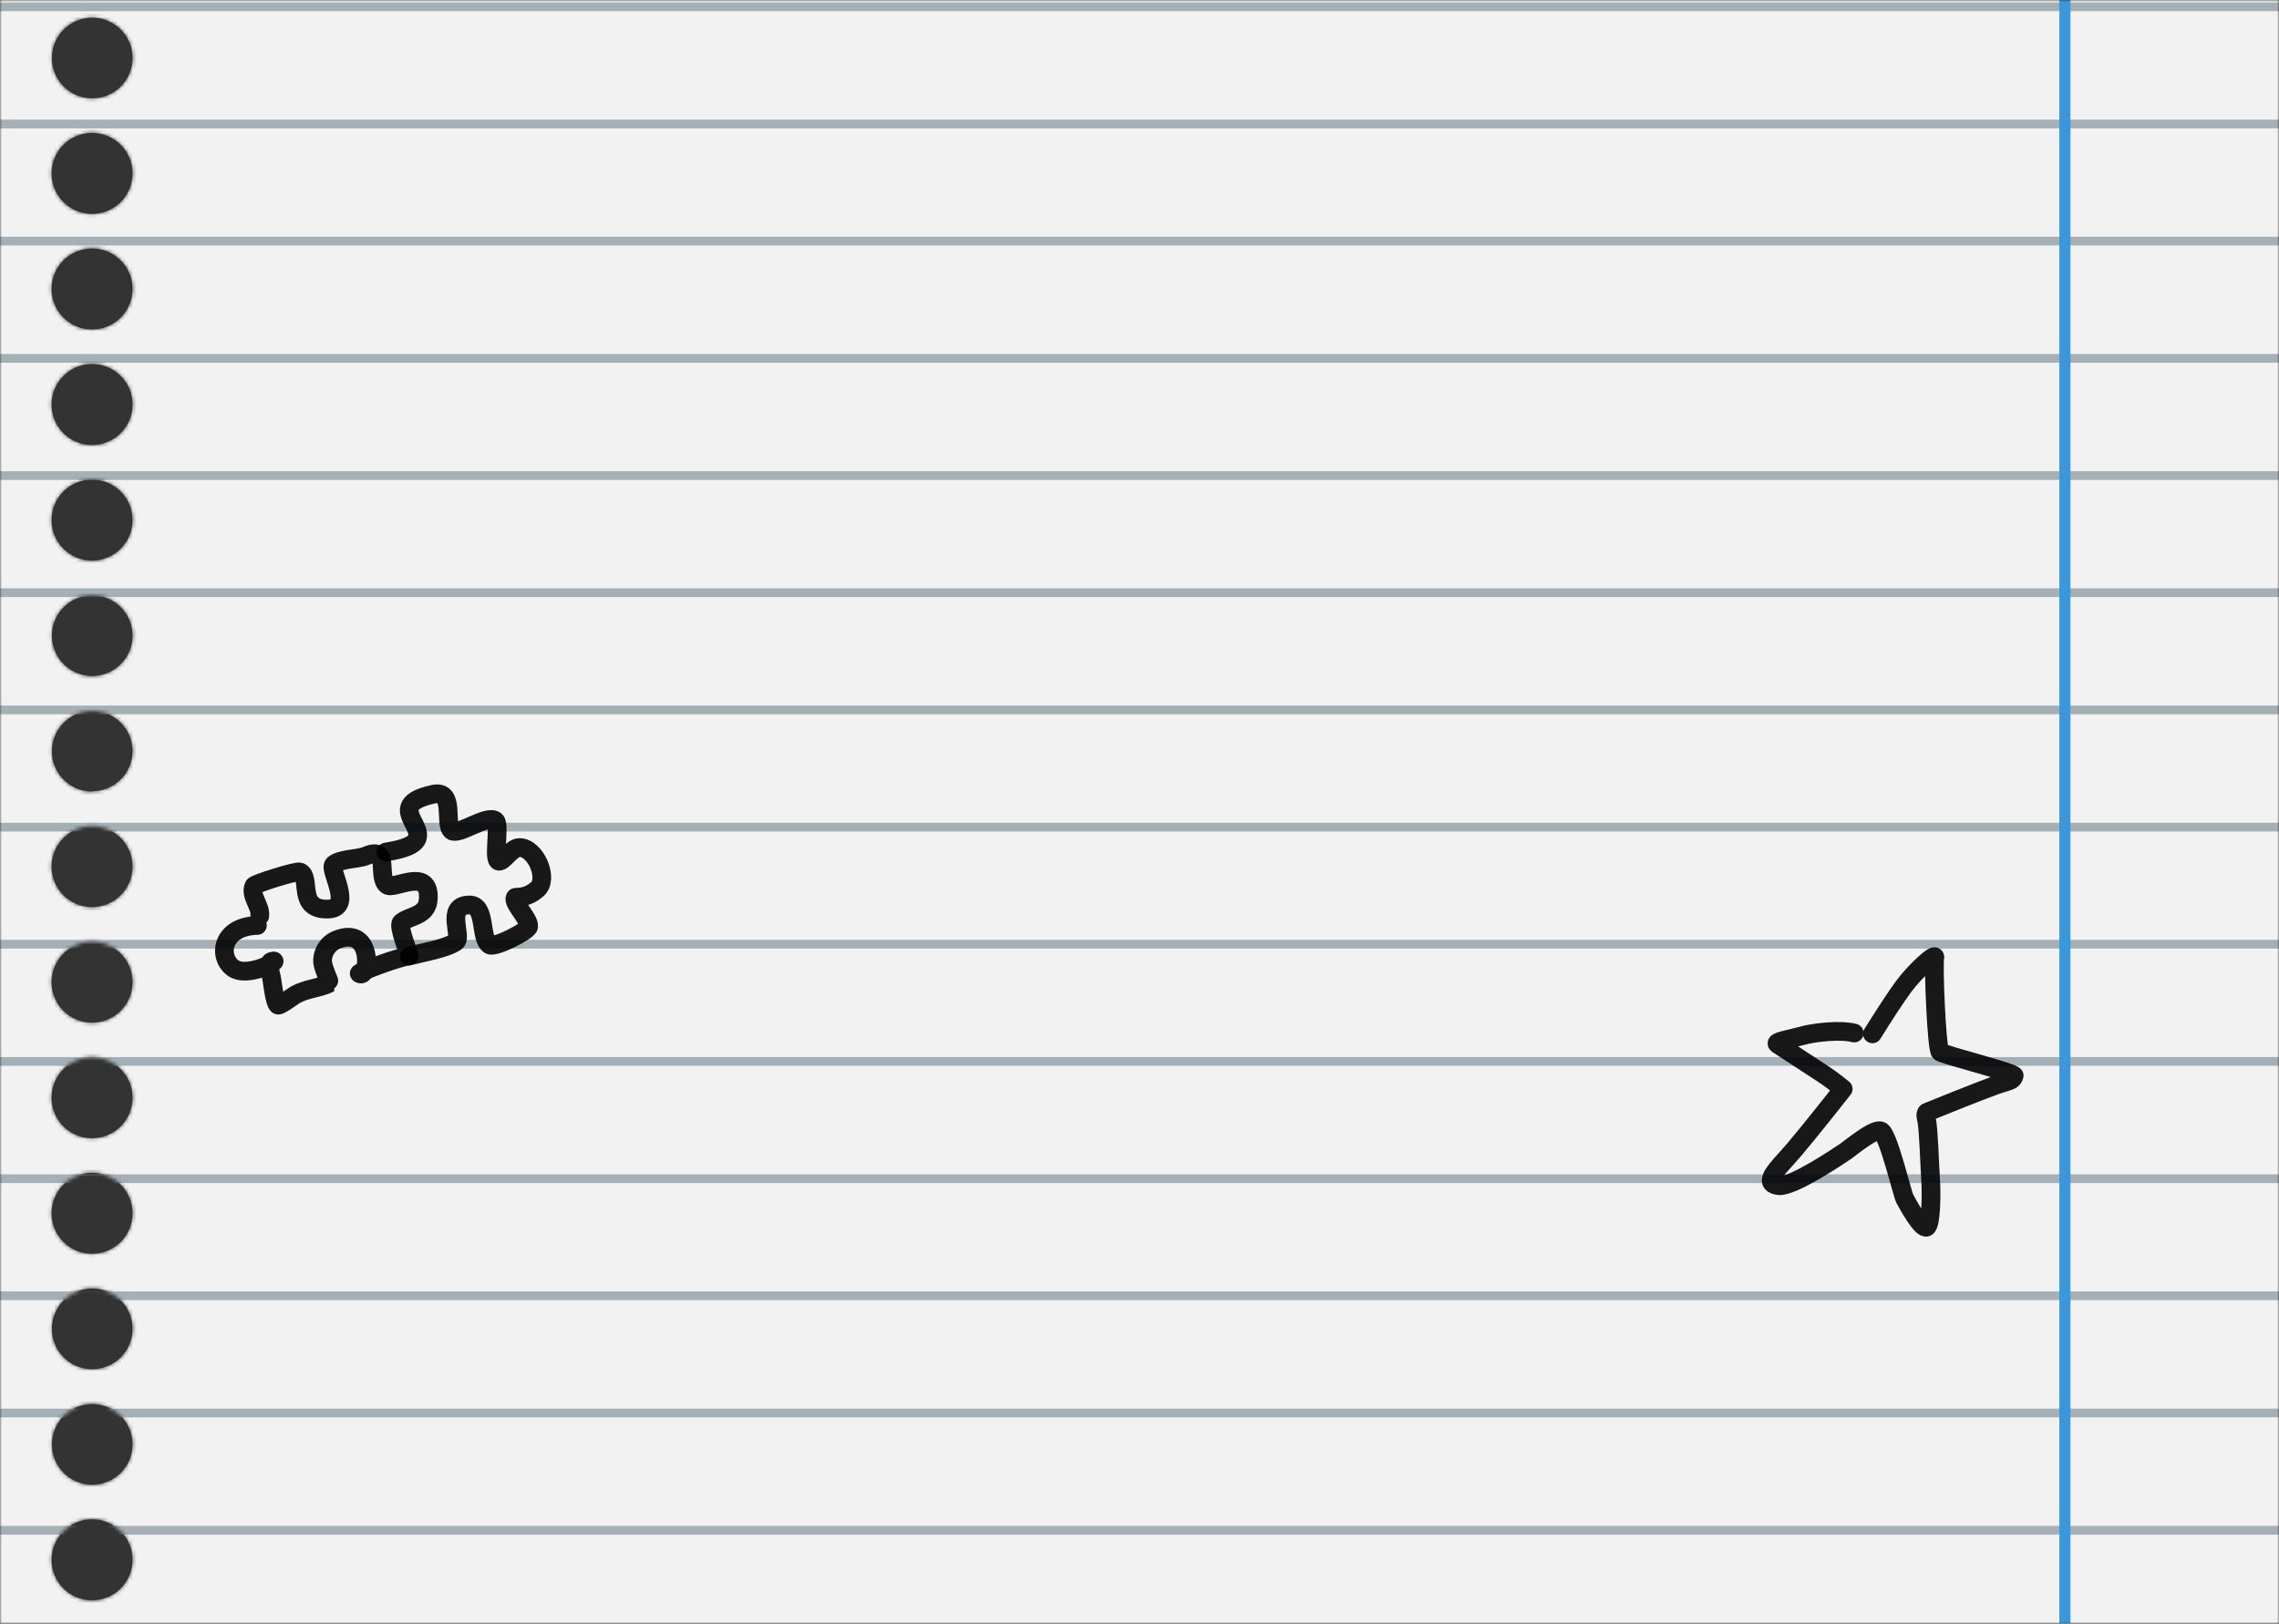 <svg width="609" height="434" viewBox="0 0 609 434" fill="none" xmlns="http://www.w3.org/2000/svg">
<rect x="0" y="0" width="609" height="434" fill="#333333" stroke="none"/>
<mask id="mask0_437_1478" style="mask-type:alpha" maskUnits="userSpaceOnUse" x="0" y="0" width="609" height="434">
<rect width="609" height="434" fill="#57C3FF"/>
</mask>
<g mask="url(#mask0_437_1478)">
<mask id="mask1_437_1478" style="mask-type:luminance" maskUnits="userSpaceOnUse" x="-2" y="-204" width="615" height="827">
<path d="M-1.396 -203.323L-1.396 622.795H612.715V-203.323H-1.396ZM24.645 613.052C22.501 613.061 20.403 612.433 18.616 611.247C16.83 610.062 15.436 608.372 14.612 606.393C13.787 604.414 13.569 602.235 13.985 600.132C14.401 598.029 15.433 596.097 16.949 594.581C18.465 593.065 20.397 592.033 22.5 591.617C24.603 591.201 26.782 591.419 28.761 592.244C30.74 593.068 32.43 594.462 33.615 596.248C34.801 598.034 35.429 600.133 35.42 602.276C35.408 605.131 34.269 607.865 32.251 609.883C30.233 611.901 27.499 613.04 24.645 613.052ZM24.645 582.162C22.514 582.162 20.43 581.53 18.658 580.346C16.886 579.162 15.505 577.479 14.69 575.511C13.874 573.542 13.661 571.375 14.076 569.285C14.492 567.195 15.518 565.274 17.025 563.767C18.532 562.261 20.452 561.234 22.543 560.819C24.633 560.403 26.799 560.616 28.768 561.432C30.737 562.247 32.42 563.628 33.604 565.4C34.788 567.172 35.42 569.256 35.42 571.387C35.42 574.245 34.285 576.986 32.264 579.006C30.243 581.027 27.503 582.162 24.645 582.162ZM24.645 551.273C22.514 551.273 20.43 550.641 18.658 549.457C16.886 548.273 15.505 546.59 14.69 544.621C13.874 542.652 13.661 540.485 14.076 538.395C14.492 536.305 15.518 534.385 17.025 532.878C18.532 531.371 20.452 530.345 22.543 529.929C24.633 529.513 26.799 529.726 28.768 530.542C30.737 531.358 32.42 532.739 33.604 534.511C34.788 536.283 35.42 538.366 35.42 540.497C35.42 543.355 34.285 546.096 32.264 548.117C30.243 550.137 27.503 551.273 24.645 551.273ZM24.645 520.428C22.503 520.437 20.406 519.81 18.621 518.626C16.836 517.443 15.442 515.756 14.616 513.78C13.79 511.803 13.569 509.626 13.982 507.524C14.394 505.423 15.421 503.49 16.933 501.973C18.444 500.455 20.372 499.42 22.472 498.999C24.572 498.577 26.75 498.789 28.73 499.607C30.71 500.424 32.402 501.811 33.593 503.592C34.784 505.372 35.42 507.466 35.42 509.608C35.42 512.47 34.286 515.215 32.267 517.243C30.247 519.271 27.507 520.416 24.645 520.428ZM24.645 489.538C22.503 489.547 20.406 488.92 18.621 487.737C16.836 486.553 15.442 484.866 14.616 482.89C13.79 480.914 13.569 478.737 13.982 476.635C14.394 474.533 15.421 472.601 16.933 471.083C18.444 469.565 20.372 468.53 22.472 468.109C24.572 467.688 26.75 467.9 28.73 468.717C30.71 469.535 32.402 470.922 33.593 472.702C34.784 474.482 35.42 476.576 35.42 478.718C35.42 481.58 34.286 484.325 32.267 486.353C30.247 488.381 27.507 489.527 24.645 489.538ZM24.645 458.649C22.501 458.658 20.403 458.03 18.616 456.844C16.83 455.658 15.436 453.969 14.612 451.99C13.787 450.011 13.569 447.832 13.985 445.729C14.401 443.625 15.433 441.693 16.949 440.177C18.465 438.661 20.397 437.63 22.5 437.214C24.603 436.798 26.782 437.016 28.761 437.84C30.74 438.665 32.43 440.059 33.615 441.845C34.801 443.631 35.429 445.729 35.42 447.873C35.408 450.728 34.269 453.461 32.251 455.48C30.233 457.498 27.499 458.637 24.645 458.649ZM24.645 427.759C22.501 427.768 20.403 427.14 18.616 425.954C16.83 424.769 15.436 423.079 14.612 421.1C13.787 419.121 13.569 416.942 13.985 414.839C14.401 412.736 15.433 410.804 16.949 409.288C18.465 407.772 20.397 406.74 22.5 406.324C24.603 405.908 26.782 406.126 28.761 406.951C30.74 407.775 32.43 409.169 33.615 410.955C34.801 412.742 35.429 414.84 35.42 416.984C35.408 419.838 34.269 422.572 32.251 424.59C30.233 426.608 27.499 427.747 24.645 427.759ZM24.645 396.87C22.514 396.87 20.43 396.238 18.658 395.054C16.886 393.87 15.505 392.187 14.69 390.218C13.874 388.249 13.661 386.082 14.076 383.992C14.492 381.902 15.518 379.982 17.025 378.475C18.532 376.968 20.452 375.942 22.543 375.526C24.633 375.11 26.799 375.323 28.768 376.139C30.737 376.954 32.42 378.336 33.604 380.108C34.788 381.88 35.42 383.963 35.42 386.094C35.42 388.952 34.285 391.693 32.264 393.714C30.243 395.734 27.503 396.87 24.645 396.87ZM24.645 365.98C22.514 365.98 20.43 365.348 18.658 364.164C16.886 362.98 15.505 361.297 14.69 359.328C13.874 357.359 13.661 355.193 14.076 353.102C14.492 351.012 15.518 349.092 17.025 347.585C18.532 346.078 20.452 345.052 22.543 344.636C24.633 344.22 26.799 344.434 28.768 345.249C30.737 346.065 32.42 347.446 33.604 349.218C34.788 350.99 35.42 353.073 35.42 355.205C35.42 358.062 34.285 360.803 32.264 362.824C30.243 364.845 27.503 365.98 24.645 365.98ZM24.645 335.135C22.503 335.144 20.406 334.517 18.621 333.334C16.836 332.15 15.442 330.463 14.616 328.487C13.79 326.511 13.569 324.334 13.982 322.232C14.394 320.13 15.421 318.198 16.933 316.68C18.444 315.162 20.372 314.127 22.472 313.706C24.572 313.285 26.75 313.496 28.73 314.314C30.71 315.132 32.402 316.518 33.593 318.299C34.784 320.079 35.42 322.173 35.42 324.315C35.42 327.177 34.286 329.922 32.267 331.95C30.247 333.978 27.507 335.123 24.645 335.135ZM24.645 304.246C22.503 304.255 20.406 303.628 18.621 302.444C16.836 301.26 15.442 299.574 14.616 297.597C13.79 295.621 13.569 293.444 13.982 291.342C14.394 289.24 15.421 287.308 16.933 285.79C18.444 284.272 20.372 283.237 22.472 282.816C24.572 282.395 26.75 282.607 28.73 283.424C30.71 284.242 32.402 285.629 33.593 287.409C34.784 289.19 35.42 291.283 35.42 293.425C35.42 296.287 34.286 299.033 32.267 301.061C30.247 303.089 27.507 304.234 24.645 304.246ZM24.645 273.356C22.501 273.365 20.403 272.737 18.616 271.551C16.83 270.366 15.436 268.676 14.612 266.697C13.787 264.718 13.569 262.539 13.985 260.436C14.401 258.333 15.433 256.401 16.949 254.885C18.465 253.369 20.397 252.337 22.5 251.921C24.603 251.505 26.782 251.723 28.761 252.548C30.74 253.372 32.43 254.766 33.615 256.552C34.801 258.339 35.429 260.437 35.42 262.581C35.408 265.435 34.269 268.169 32.251 270.187C30.233 272.205 27.499 273.344 24.645 273.356ZM24.645 242.466C22.501 242.475 20.403 241.847 18.616 240.662C16.83 239.476 15.436 237.787 14.612 235.808C13.787 233.829 13.569 231.649 13.985 229.546C14.401 227.443 15.433 225.511 16.949 223.995C18.465 222.479 20.397 221.448 22.5 221.032C24.603 220.615 26.782 220.834 28.761 221.658C30.74 222.483 32.43 223.876 33.615 225.663C34.801 227.449 35.429 229.547 35.42 231.691C35.408 234.545 34.269 237.279 32.251 239.297C30.233 241.316 27.499 242.455 24.645 242.466ZM24.645 211.577C22.514 211.577 20.43 210.945 18.658 209.761C16.886 208.577 15.505 206.894 14.69 204.925C13.874 202.956 13.661 200.789 14.076 198.699C14.492 196.609 15.518 194.689 17.025 193.182C18.532 191.675 20.452 190.649 22.543 190.233C24.633 189.817 26.799 190.031 28.768 190.846C30.737 191.662 32.42 193.043 33.604 194.815C34.788 196.587 35.42 198.67 35.42 200.801C35.396 203.644 34.251 206.361 32.233 208.363C30.214 210.364 27.487 211.487 24.645 211.487V211.577ZM24.645 180.687C22.514 180.687 20.43 180.055 18.658 178.871C16.886 177.687 15.505 176.004 14.69 174.035C13.874 172.066 13.661 169.9 14.076 167.81C14.492 165.719 15.518 163.799 17.025 162.292C18.532 160.785 20.452 159.759 22.543 159.343C24.633 158.928 26.799 159.141 28.768 159.957C30.737 160.772 32.42 162.153 33.604 163.925C34.788 165.697 35.42 167.781 35.42 169.912C35.42 172.77 34.285 175.51 32.264 177.531C30.243 179.552 27.503 180.687 24.645 180.687ZM24.645 149.842C22.503 149.851 20.406 149.224 18.621 148.041C16.836 146.857 15.442 145.17 14.616 143.194C13.79 141.218 13.569 139.041 13.982 136.939C14.394 134.837 15.421 132.905 16.933 131.387C18.444 129.869 20.372 128.834 22.472 128.413C24.572 127.992 26.75 128.204 28.73 129.021C30.71 129.839 32.402 131.226 33.593 133.006C34.784 134.786 35.42 136.88 35.42 139.022C35.42 141.884 34.286 144.63 32.267 146.657C30.247 148.685 27.507 149.831 24.645 149.842ZM24.645 118.953C22.499 118.962 20.399 118.332 18.612 117.145C16.825 115.957 15.431 114.265 14.608 112.284C13.784 110.302 13.569 108.12 13.989 106.016C14.409 103.912 15.444 101.98 16.965 100.466C18.485 98.951 20.422 97.924 22.528 97.513C24.634 97.102 26.815 97.326 28.793 98.157C30.771 98.989 32.457 100.39 33.637 102.182C34.817 103.974 35.438 106.077 35.42 108.222C35.397 111.069 34.252 113.791 32.235 115.8C30.218 117.808 27.491 118.941 24.645 118.953ZM24.645 88.063C22.501 88.072 20.403 87.444 18.616 86.258C16.83 85.073 15.436 83.383 14.612 81.404C13.787 79.425 13.569 77.246 13.985 75.143C14.401 73.04 15.433 71.108 16.949 69.592C18.465 68.076 20.397 67.044 22.5 66.628C24.603 66.212 26.782 66.43 28.761 67.255C30.74 68.079 32.43 69.473 33.615 71.26C34.801 73.046 35.429 75.144 35.42 77.288C35.408 80.142 34.269 82.876 32.251 84.894C30.233 86.912 27.499 88.052 24.645 88.063ZM24.645 57.174C22.501 57.182 20.403 56.554 18.616 55.369C16.83 54.183 15.436 52.494 14.612 50.515C13.787 48.536 13.569 46.357 13.985 44.253C14.401 42.15 15.433 40.218 16.949 38.702C18.465 37.186 20.397 36.155 22.5 35.739C24.603 35.323 26.782 35.541 28.761 36.365C30.74 37.19 32.43 38.584 33.615 40.37C34.801 42.156 35.429 44.254 35.42 46.398C35.408 49.252 34.269 51.986 32.251 54.005C30.233 56.023 27.499 57.162 24.645 57.174ZM24.645 26.284C22.514 26.284 20.43 25.652 18.658 24.468C16.886 23.284 15.505 21.601 14.69 19.632C13.874 17.663 13.661 15.497 14.076 13.406C14.492 11.316 15.518 9.396 17.025 7.889C18.532 6.382 20.452 5.356 22.543 4.94C24.633 4.524 26.799 4.738 28.768 5.553C30.737 6.369 32.42 7.75 33.604 9.522C34.788 11.294 35.42 13.377 35.42 15.509C35.42 18.366 34.285 21.107 32.264 23.128C30.243 25.149 27.503 26.284 24.645 26.284ZM24.645 -4.606C22.514 -4.606 20.43 -5.238 18.658 -6.422C16.886 -7.606 15.505 -9.288 14.69 -11.257C13.874 -13.226 13.661 -15.393 14.076 -17.483C14.492 -19.573 15.518 -21.493 17.025 -23C18.532 -24.507 20.452 -25.534 22.543 -25.949C24.633 -26.365 26.799 -26.152 28.768 -25.336C30.737 -24.521 32.42 -23.14 33.604 -21.367C34.788 -19.596 35.42 -17.512 35.42 -15.381C35.42 -12.523 34.285 -9.782 32.264 -7.762C30.243 -5.741 27.503 -4.606 24.645 -4.606ZM24.645 -35.45C22.503 -35.441 20.406 -36.068 18.621 -37.252C16.836 -38.435 15.442 -40.122 14.616 -42.099C13.79 -44.075 13.569 -46.252 13.982 -48.354C14.394 -50.456 15.421 -52.388 16.933 -53.906C18.444 -55.423 20.372 -56.459 22.472 -56.88C24.572 -57.301 26.75 -57.089 28.73 -56.272C30.71 -55.454 32.402 -54.067 33.593 -52.287C34.784 -50.506 35.42 -48.413 35.42 -46.271C35.42 -43.409 34.286 -40.663 32.267 -38.635C30.247 -36.607 27.507 -35.462 24.645 -35.45ZM24.645 -66.34C22.503 -66.331 20.406 -66.958 18.621 -68.142C16.836 -69.325 15.442 -71.012 14.616 -72.988C13.79 -74.965 13.569 -77.142 13.982 -79.243C14.394 -81.345 15.421 -83.278 16.933 -84.795C18.444 -86.313 20.372 -87.348 22.472 -87.769C24.572 -88.19 26.75 -87.979 28.73 -87.161C30.71 -86.344 32.402 -84.957 33.593 -83.176C34.784 -81.396 35.42 -79.302 35.42 -77.16C35.42 -74.298 34.286 -71.553 32.267 -69.525C30.247 -67.497 27.507 -66.352 24.645 -66.34ZM24.645 -97.23C22.501 -97.221 20.403 -97.849 18.616 -99.034C16.83 -100.22 15.436 -101.909 14.612 -103.888C13.787 -105.867 13.569 -108.047 13.985 -110.15C14.401 -112.253 15.433 -114.185 16.949 -115.701C18.465 -117.217 20.397 -118.248 22.5 -118.664C24.603 -119.08 26.782 -118.862 28.761 -118.038C30.74 -117.213 32.43 -115.82 33.615 -114.033C34.801 -112.247 35.429 -110.149 35.42 -108.005C35.408 -105.151 34.269 -102.417 32.251 -100.399C30.233 -98.38 27.499 -97.241 24.645 -97.23ZM24.645 -128.119C22.501 -128.11 20.403 -128.738 18.616 -129.924C16.83 -131.109 15.436 -132.799 14.612 -134.778C13.787 -136.757 13.569 -138.936 13.985 -141.039C14.401 -143.142 15.433 -145.075 16.949 -146.591C18.465 -148.106 20.397 -149.138 22.5 -149.554C24.603 -149.97 26.782 -149.752 28.761 -148.927C30.74 -148.103 32.43 -146.709 33.615 -144.923C34.801 -143.137 35.429 -141.038 35.42 -138.895C35.408 -136.04 34.269 -133.306 32.251 -131.288C30.233 -129.27 27.499 -128.131 24.645 -128.119ZM24.645 -159.009C22.514 -159.009 20.43 -159.641 18.658 -160.825C16.886 -162.009 15.505 -163.692 14.69 -165.661C13.874 -167.63 13.661 -169.796 14.076 -171.886C14.492 -173.977 15.518 -175.897 17.025 -177.404C18.532 -178.911 20.452 -179.937 22.543 -180.353C24.633 -180.768 26.799 -180.555 28.768 -179.739C30.737 -178.924 32.42 -177.543 33.604 -175.771C34.788 -173.999 35.42 -171.915 35.42 -169.784C35.42 -166.926 34.285 -164.186 32.264 -162.165C30.243 -160.144 27.503 -159.009 24.645 -159.009Z" fill="white"/>
</mask>
<g mask="url(#mask1_437_1478)">
<path d="M-1.396 -203.323L-1.396 622.795H612.715V-203.323H-1.396ZM24.645 613.052C22.501 613.061 20.403 612.433 18.616 611.247C16.83 610.062 15.436 608.372 14.612 606.393C13.787 604.414 13.569 602.235 13.985 600.132C14.401 598.029 15.433 596.097 16.949 594.581C18.465 593.065 20.397 592.033 22.5 591.617C24.603 591.201 26.782 591.419 28.761 592.244C30.74 593.068 32.43 594.462 33.615 596.248C34.801 598.034 35.429 600.133 35.42 602.276C35.408 605.131 34.269 607.865 32.251 609.883C30.233 611.901 27.499 613.04 24.645 613.052ZM24.645 582.162C22.514 582.162 20.43 581.53 18.658 580.346C16.886 579.162 15.505 577.479 14.69 575.511C13.874 573.542 13.661 571.375 14.076 569.285C14.492 567.195 15.518 565.274 17.025 563.767C18.532 562.261 20.452 561.234 22.543 560.819C24.633 560.403 26.799 560.616 28.768 561.432C30.737 562.247 32.42 563.628 33.604 565.4C34.788 567.172 35.42 569.256 35.42 571.387C35.42 574.245 34.285 576.986 32.264 579.006C30.243 581.027 27.503 582.162 24.645 582.162ZM24.645 551.273C22.514 551.273 20.43 550.641 18.658 549.457C16.886 548.273 15.505 546.59 14.69 544.621C13.874 542.652 13.661 540.485 14.076 538.395C14.492 536.305 15.518 534.385 17.025 532.878C18.532 531.371 20.452 530.345 22.543 529.929C24.633 529.513 26.799 529.726 28.768 530.542C30.737 531.358 32.42 532.739 33.604 534.511C34.788 536.283 35.42 538.366 35.42 540.497C35.42 543.355 34.285 546.096 32.264 548.117C30.243 550.137 27.503 551.273 24.645 551.273ZM24.645 520.428C22.503 520.437 20.406 519.81 18.621 518.626C16.836 517.443 15.442 515.756 14.616 513.78C13.79 511.803 13.569 509.626 13.982 507.524C14.394 505.423 15.421 503.49 16.933 501.973C18.444 500.455 20.372 499.42 22.472 498.999C24.572 498.577 26.75 498.789 28.73 499.607C30.71 500.424 32.402 501.811 33.593 503.592C34.784 505.372 35.42 507.466 35.42 509.608C35.42 512.47 34.286 515.215 32.267 517.243C30.247 519.271 27.507 520.416 24.645 520.428ZM24.645 489.538C22.503 489.547 20.406 488.92 18.621 487.737C16.836 486.553 15.442 484.866 14.616 482.89C13.79 480.914 13.569 478.737 13.982 476.635C14.394 474.533 15.421 472.601 16.933 471.083C18.444 469.565 20.372 468.53 22.472 468.109C24.572 467.688 26.75 467.9 28.73 468.717C30.71 469.535 32.402 470.922 33.593 472.702C34.784 474.482 35.42 476.576 35.42 478.718C35.42 481.58 34.286 484.325 32.267 486.353C30.247 488.381 27.507 489.527 24.645 489.538ZM24.645 458.649C22.501 458.658 20.403 458.03 18.616 456.844C16.83 455.658 15.436 453.969 14.612 451.99C13.787 450.011 13.569 447.832 13.985 445.729C14.401 443.625 15.433 441.693 16.949 440.177C18.465 438.661 20.397 437.63 22.5 437.214C24.603 436.798 26.782 437.016 28.761 437.84C30.74 438.665 32.43 440.059 33.615 441.845C34.801 443.631 35.429 445.729 35.42 447.873C35.408 450.728 34.269 453.461 32.251 455.48C30.233 457.498 27.499 458.637 24.645 458.649ZM24.645 427.759C22.501 427.768 20.403 427.14 18.616 425.954C16.83 424.769 15.436 423.079 14.612 421.1C13.787 419.121 13.569 416.942 13.985 414.839C14.401 412.736 15.433 410.804 16.949 409.288C18.465 407.772 20.397 406.74 22.5 406.324C24.603 405.908 26.782 406.126 28.761 406.951C30.74 407.775 32.43 409.169 33.615 410.955C34.801 412.742 35.429 414.84 35.42 416.984C35.408 419.838 34.269 422.572 32.251 424.59C30.233 426.608 27.499 427.747 24.645 427.759ZM24.645 396.87C22.514 396.87 20.43 396.238 18.658 395.054C16.886 393.87 15.505 392.187 14.69 390.218C13.874 388.249 13.661 386.082 14.076 383.992C14.492 381.902 15.518 379.982 17.025 378.475C18.532 376.968 20.452 375.942 22.543 375.526C24.633 375.11 26.799 375.323 28.768 376.139C30.737 376.954 32.42 378.336 33.604 380.108C34.788 381.88 35.42 383.963 35.42 386.094C35.42 388.952 34.285 391.693 32.264 393.714C30.243 395.734 27.503 396.87 24.645 396.87ZM24.645 365.98C22.514 365.98 20.43 365.348 18.658 364.164C16.886 362.98 15.505 361.297 14.69 359.328C13.874 357.359 13.661 355.193 14.076 353.102C14.492 351.012 15.518 349.092 17.025 347.585C18.532 346.078 20.452 345.052 22.543 344.636C24.633 344.22 26.799 344.434 28.768 345.249C30.737 346.065 32.42 347.446 33.604 349.218C34.788 350.99 35.42 353.073 35.42 355.205C35.42 358.062 34.285 360.803 32.264 362.824C30.243 364.845 27.503 365.98 24.645 365.98ZM24.645 335.135C22.503 335.144 20.406 334.517 18.621 333.334C16.836 332.15 15.442 330.463 14.616 328.487C13.79 326.511 13.569 324.334 13.982 322.232C14.394 320.13 15.421 318.198 16.933 316.68C18.444 315.162 20.372 314.127 22.472 313.706C24.572 313.285 26.75 313.496 28.73 314.314C30.71 315.132 32.402 316.518 33.593 318.299C34.784 320.079 35.42 322.173 35.42 324.315C35.42 327.177 34.286 329.922 32.267 331.95C30.247 333.978 27.507 335.123 24.645 335.135ZM24.645 304.246C22.503 304.255 20.406 303.628 18.621 302.444C16.836 301.26 15.442 299.574 14.616 297.597C13.79 295.621 13.569 293.444 13.982 291.342C14.394 289.24 15.421 287.308 16.933 285.79C18.444 284.272 20.372 283.237 22.472 282.816C24.572 282.395 26.75 282.607 28.73 283.424C30.71 284.242 32.402 285.629 33.593 287.409C34.784 289.19 35.42 291.283 35.42 293.425C35.42 296.287 34.286 299.033 32.267 301.061C30.247 303.089 27.507 304.234 24.645 304.246ZM24.645 273.356C22.501 273.365 20.403 272.737 18.616 271.551C16.83 270.366 15.436 268.676 14.612 266.697C13.787 264.718 13.569 262.539 13.985 260.436C14.401 258.333 15.433 256.401 16.949 254.885C18.465 253.369 20.397 252.337 22.5 251.921C24.603 251.505 26.782 251.723 28.761 252.548C30.74 253.372 32.43 254.766 33.615 256.552C34.801 258.339 35.429 260.437 35.42 262.581C35.408 265.435 34.269 268.169 32.251 270.187C30.233 272.205 27.499 273.344 24.645 273.356ZM24.645 242.466C22.501 242.475 20.403 241.847 18.616 240.662C16.83 239.476 15.436 237.787 14.612 235.808C13.787 233.829 13.569 231.649 13.985 229.546C14.401 227.443 15.433 225.511 16.949 223.995C18.465 222.479 20.397 221.448 22.5 221.032C24.603 220.615 26.782 220.834 28.761 221.658C30.74 222.483 32.43 223.876 33.615 225.663C34.801 227.449 35.429 229.547 35.42 231.691C35.408 234.545 34.269 237.279 32.251 239.297C30.233 241.316 27.499 242.455 24.645 242.466ZM24.645 211.577C22.514 211.577 20.43 210.945 18.658 209.761C16.886 208.577 15.505 206.894 14.69 204.925C13.874 202.956 13.661 200.789 14.076 198.699C14.492 196.609 15.518 194.689 17.025 193.182C18.532 191.675 20.452 190.649 22.543 190.233C24.633 189.817 26.799 190.031 28.768 190.846C30.737 191.662 32.42 193.043 33.604 194.815C34.788 196.587 35.42 198.67 35.42 200.801C35.396 203.644 34.251 206.361 32.233 208.363C30.214 210.364 27.487 211.487 24.645 211.487V211.577ZM24.645 180.687C22.514 180.687 20.43 180.055 18.658 178.871C16.886 177.687 15.505 176.004 14.69 174.035C13.874 172.066 13.661 169.9 14.076 167.81C14.492 165.719 15.518 163.799 17.025 162.292C18.532 160.785 20.452 159.759 22.543 159.343C24.633 158.928 26.799 159.141 28.768 159.957C30.737 160.772 32.42 162.153 33.604 163.925C34.788 165.697 35.42 167.781 35.42 169.912C35.42 172.77 34.285 175.51 32.264 177.531C30.243 179.552 27.503 180.687 24.645 180.687ZM24.645 149.842C22.503 149.851 20.406 149.224 18.621 148.041C16.836 146.857 15.442 145.17 14.616 143.194C13.79 141.218 13.569 139.041 13.982 136.939C14.394 134.837 15.421 132.905 16.933 131.387C18.444 129.869 20.372 128.834 22.472 128.413C24.572 127.992 26.75 128.204 28.73 129.021C30.71 129.839 32.402 131.226 33.593 133.006C34.784 134.786 35.42 136.88 35.42 139.022C35.42 141.884 34.286 144.63 32.267 146.657C30.247 148.685 27.507 149.831 24.645 149.842ZM24.645 118.953C22.499 118.962 20.399 118.332 18.612 117.145C16.825 115.957 15.431 114.265 14.608 112.284C13.784 110.302 13.569 108.12 13.989 106.016C14.409 103.912 15.444 101.98 16.965 100.466C18.485 98.951 20.422 97.924 22.528 97.513C24.634 97.102 26.815 97.326 28.793 98.157C30.771 98.989 32.457 100.39 33.637 102.182C34.817 103.974 35.438 106.077 35.42 108.222C35.397 111.069 34.252 113.791 32.235 115.8C30.218 117.808 27.491 118.941 24.645 118.953ZM24.645 88.063C22.501 88.072 20.403 87.444 18.616 86.258C16.83 85.073 15.436 83.383 14.612 81.404C13.787 79.425 13.569 77.246 13.985 75.143C14.401 73.04 15.433 71.108 16.949 69.592C18.465 68.076 20.397 67.044 22.5 66.628C24.603 66.212 26.782 66.43 28.761 67.255C30.74 68.079 32.43 69.473 33.615 71.26C34.801 73.046 35.429 75.144 35.42 77.288C35.408 80.142 34.269 82.876 32.251 84.894C30.233 86.912 27.499 88.052 24.645 88.063ZM24.645 57.174C22.501 57.182 20.403 56.554 18.616 55.369C16.83 54.183 15.436 52.494 14.612 50.515C13.787 48.536 13.569 46.357 13.985 44.253C14.401 42.15 15.433 40.218 16.949 38.702C18.465 37.186 20.397 36.155 22.5 35.739C24.603 35.323 26.782 35.541 28.761 36.365C30.74 37.19 32.43 38.584 33.615 40.37C34.801 42.156 35.429 44.254 35.42 46.398C35.408 49.252 34.269 51.986 32.251 54.005C30.233 56.023 27.499 57.162 24.645 57.174ZM24.645 26.284C22.514 26.284 20.43 25.652 18.658 24.468C16.886 23.284 15.505 21.601 14.69 19.632C13.874 17.663 13.661 15.497 14.076 13.406C14.492 11.316 15.518 9.396 17.025 7.889C18.532 6.382 20.452 5.356 22.543 4.94C24.633 4.524 26.799 4.738 28.768 5.553C30.737 6.369 32.42 7.75 33.604 9.522C34.788 11.294 35.42 13.377 35.42 15.509C35.42 18.366 34.285 21.107 32.264 23.128C30.243 25.149 27.503 26.284 24.645 26.284ZM24.645 -4.606C22.514 -4.606 20.43 -5.238 18.658 -6.422C16.886 -7.606 15.505 -9.288 14.69 -11.257C13.874 -13.226 13.661 -15.393 14.076 -17.483C14.492 -19.573 15.518 -21.493 17.025 -23C18.532 -24.507 20.452 -25.534 22.543 -25.949C24.633 -26.365 26.799 -26.152 28.768 -25.336C30.737 -24.521 32.42 -23.14 33.604 -21.367C34.788 -19.596 35.42 -17.512 35.42 -15.381C35.42 -12.523 34.285 -9.782 32.264 -7.762C30.243 -5.741 27.503 -4.606 24.645 -4.606ZM24.645 -35.45C22.503 -35.441 20.406 -36.068 18.621 -37.252C16.836 -38.435 15.442 -40.122 14.616 -42.099C13.79 -44.075 13.569 -46.252 13.982 -48.354C14.394 -50.456 15.421 -52.388 16.933 -53.906C18.444 -55.423 20.372 -56.459 22.472 -56.88C24.572 -57.301 26.75 -57.089 28.73 -56.272C30.71 -55.454 32.402 -54.067 33.593 -52.287C34.784 -50.506 35.42 -48.413 35.42 -46.271C35.42 -43.409 34.286 -40.663 32.267 -38.635C30.247 -36.607 27.507 -35.462 24.645 -35.45ZM24.645 -66.34C22.503 -66.331 20.406 -66.958 18.621 -68.142C16.836 -69.325 15.442 -71.012 14.616 -72.988C13.79 -74.965 13.569 -77.142 13.982 -79.243C14.394 -81.345 15.421 -83.278 16.933 -84.795C18.444 -86.313 20.372 -87.348 22.472 -87.769C24.572 -88.19 26.75 -87.979 28.73 -87.161C30.71 -86.344 32.402 -84.957 33.593 -83.176C34.784 -81.396 35.42 -79.302 35.42 -77.16C35.42 -74.298 34.286 -71.553 32.267 -69.525C30.247 -67.497 27.507 -66.352 24.645 -66.34ZM24.645 -97.23C22.501 -97.221 20.403 -97.849 18.616 -99.034C16.83 -100.22 15.436 -101.909 14.612 -103.888C13.787 -105.867 13.569 -108.047 13.985 -110.15C14.401 -112.253 15.433 -114.185 16.949 -115.701C18.465 -117.217 20.397 -118.248 22.5 -118.664C24.603 -119.08 26.782 -118.862 28.761 -118.038C30.74 -117.213 32.43 -115.82 33.615 -114.033C34.801 -112.247 35.429 -110.149 35.42 -108.005C35.408 -105.151 34.269 -102.417 32.251 -100.399C30.233 -98.38 27.499 -97.241 24.645 -97.23ZM24.645 -128.119C22.501 -128.11 20.403 -128.738 18.616 -129.924C16.83 -131.109 15.436 -132.799 14.612 -134.778C13.787 -136.757 13.569 -138.936 13.985 -141.039C14.401 -143.142 15.433 -145.075 16.949 -146.591C18.465 -148.106 20.397 -149.138 22.5 -149.554C24.603 -149.97 26.782 -149.752 28.761 -148.927C30.74 -148.103 32.43 -146.709 33.615 -144.923C34.801 -143.137 35.429 -141.038 35.42 -138.895C35.408 -136.04 34.269 -133.306 32.251 -131.288C30.233 -129.27 27.499 -128.131 24.645 -128.119ZM24.645 -159.009C22.514 -159.009 20.43 -159.641 18.658 -160.825C16.886 -162.009 15.505 -163.692 14.69 -165.661C13.874 -167.63 13.661 -169.796 14.076 -171.886C14.492 -173.977 15.518 -175.897 17.025 -177.404C18.532 -178.911 20.452 -179.937 22.543 -180.353C24.633 -180.768 26.799 -180.555 28.768 -179.739C30.737 -178.924 32.42 -177.543 33.604 -175.771C34.788 -173.999 35.42 -171.915 35.42 -169.784C35.42 -166.926 34.285 -164.186 32.264 -162.165C30.243 -160.144 27.503 -159.009 24.645 -159.009Z" fill="#F2F2F2"/>
<path d="M612.715 0.647L-1.396 0.647V2.982L612.715 2.982V0.647Z" fill="#A4B0B6"/>
<path d="M612.715 31.986L-1.396 31.986V34.321L612.715 34.321V31.986Z" fill="#A4B0B6"/>
<path d="M612.715 63.28L-1.396 63.28V65.615L612.715 65.615V63.28Z" fill="#A4B0B6"/>
<path d="M612.715 94.618L-1.396 94.618V96.953L612.715 96.953V94.618Z" fill="#A4B0B6"/>
<path d="M612.715 125.957L-1.396 125.957V128.292H612.715V125.957Z" fill="#A4B0B6"/>
<path d="M612.715 157.25H-1.396V159.585H612.715V157.25Z" fill="#A4B0B6"/>
<path d="M612.715 188.589H-1.396V190.924H612.715V188.589Z" fill="#A4B0B6"/>
<path d="M612.715 219.928H-1.396V222.262H612.715V219.928Z" fill="#A4B0B6"/>
<path d="M612.715 251.221H-1.396V253.556H612.715V251.221Z" fill="#A4B0B6"/>
<path d="M612.715 282.56H-1.396V284.895L612.715 284.895V282.56Z" fill="#A4B0B6"/>
<path d="M612.715 313.899H-1.396V316.234L612.715 316.234V313.899Z" fill="#A4B0B6"/>
<path d="M612.715 345.192H-1.396V347.527L612.715 347.527V345.192Z" fill="#A4B0B6"/>
<path d="M612.715 376.531H-1.396V378.865L612.715 378.865V376.531Z" fill="#A4B0B6"/>
<path d="M612.715 407.87H-1.396V410.204L612.715 410.204V407.87Z" fill="#A4B0B6"/>
<path d="M553.27 -203.323H550.307V631.37H553.27V-203.323Z" fill="#3A97DB"/>
</g>
</g>
<path d="M500.356 276.349C503.89 270.671 506.666 266.458 508.681 263.709C511.705 259.586 517.485 254.338 517.032 256.031C516.578 257.724 517.493 280.4 518.458 281.199C519.423 281.999 538.691 286.793 538.246 287.588C537.802 288.383 538.008 288.667 535.249 289.427C533.41 289.933 526.735 292.517 515.226 297.18C514.599 297.264 514.465 297.994 514.824 299.369C515.362 301.432 515.666 312.013 515.903 315.352C516.141 318.692 516.1 327.471 514.797 328.023C513.493 328.574 509.759 321.885 509.001 320.412C508.244 318.938 504.503 302.789 502.551 302.266C500.598 301.743 494.565 306.798 493.308 307.664C492.051 308.53 478.992 317.405 475.291 316.925C471.59 316.445 473.526 313.835 477.175 309.894C479.608 307.266 484.733 300.991 492.55 291.066C490.423 289.338 488.505 287.921 486.797 286.815C484.235 285.156 476.164 279.843 475.026 279.14C473.887 278.436 478.218 277.802 481.551 276.867C484.885 275.932 491.891 275.167 495.495 276.133" stroke="black" stroke-opacity="0.9" stroke-width="5" stroke-linecap="round" stroke-linejoin="round"/>
<g clip-path="url(#clip0_437_1478)">
<path d="M69.409 244.864C69.775 242.183 66.698 239.439 67.856 236.8C68.113 236.216 79.278 232.695 80.146 233.074C83.338 234.468 79.183 243.143 87.582 242.997C94.771 242.872 87.689 232.406 89.178 231.087C90.963 229.507 95.63 229.716 97.879 228.755C104.452 225.951 100.613 234.358 103.449 236.579C105.235 237.977 114.985 231.474 114.447 240.348C114.164 245.003 109.36 244.725 107.224 246.617C106.215 247.51 109.546 255.537 109.342 255.55C106.796 255.716 95.533 259.963 96.01 260.237C98.862 261.88 99.771 247.03 89.802 251.285C87.472 252.279 85.897 254.953 86.24 257.439C86.441 258.887 88.156 262.763 88.108 262.788C85.292 264.179 81.929 264.24 78.951 265.891C78.414 266.19 74.726 268.927 74.266 268.663C73.457 268.196 72.775 262.735 72.647 261.812C72.447 260.354 71.224 257.333 72.648 256.952C75.759 256.118 66.221 261.732 62.188 258.684C58.154 255.636 59.216 247.595 68.778 247.373" stroke="black" stroke-opacity="0.9" stroke-width="5" stroke-linecap="round" stroke-linejoin="round"/>
<path d="M103.147 227.733C123.394 224.634 98.751 216.02 115.753 212.304C121.783 210.986 118.587 220.352 120.751 222.054C122.466 223.405 130.183 217.632 132.392 219.369C133.714 220.409 131.635 230.099 133.344 230.203C134.641 230.281 136.73 226.512 138.868 226.548C143.275 226.625 146.685 234.966 143.585 237.678C140.485 240.389 137.851 239.613 137.68 239.912C136.859 241.337 141.504 245.665 141.271 247.647C141.121 248.911 132.211 253.369 130.889 252.603C128.132 251.007 130.062 241.818 125.417 241.894C118.772 242.002 123.755 250.475 121.778 251.783C118.976 253.636 112.778 254.629 109.343 255.55" stroke="black" stroke-opacity="0.9" stroke-width="5" stroke-linecap="round" stroke-linejoin="round"/>
</g>
<defs>
<clipPath id="clip0_437_1478">
<rect width="100" height="100" fill="white" transform="translate(39.763 203.645) rotate(-15)"/>
</clipPath>
</defs>
</svg>
